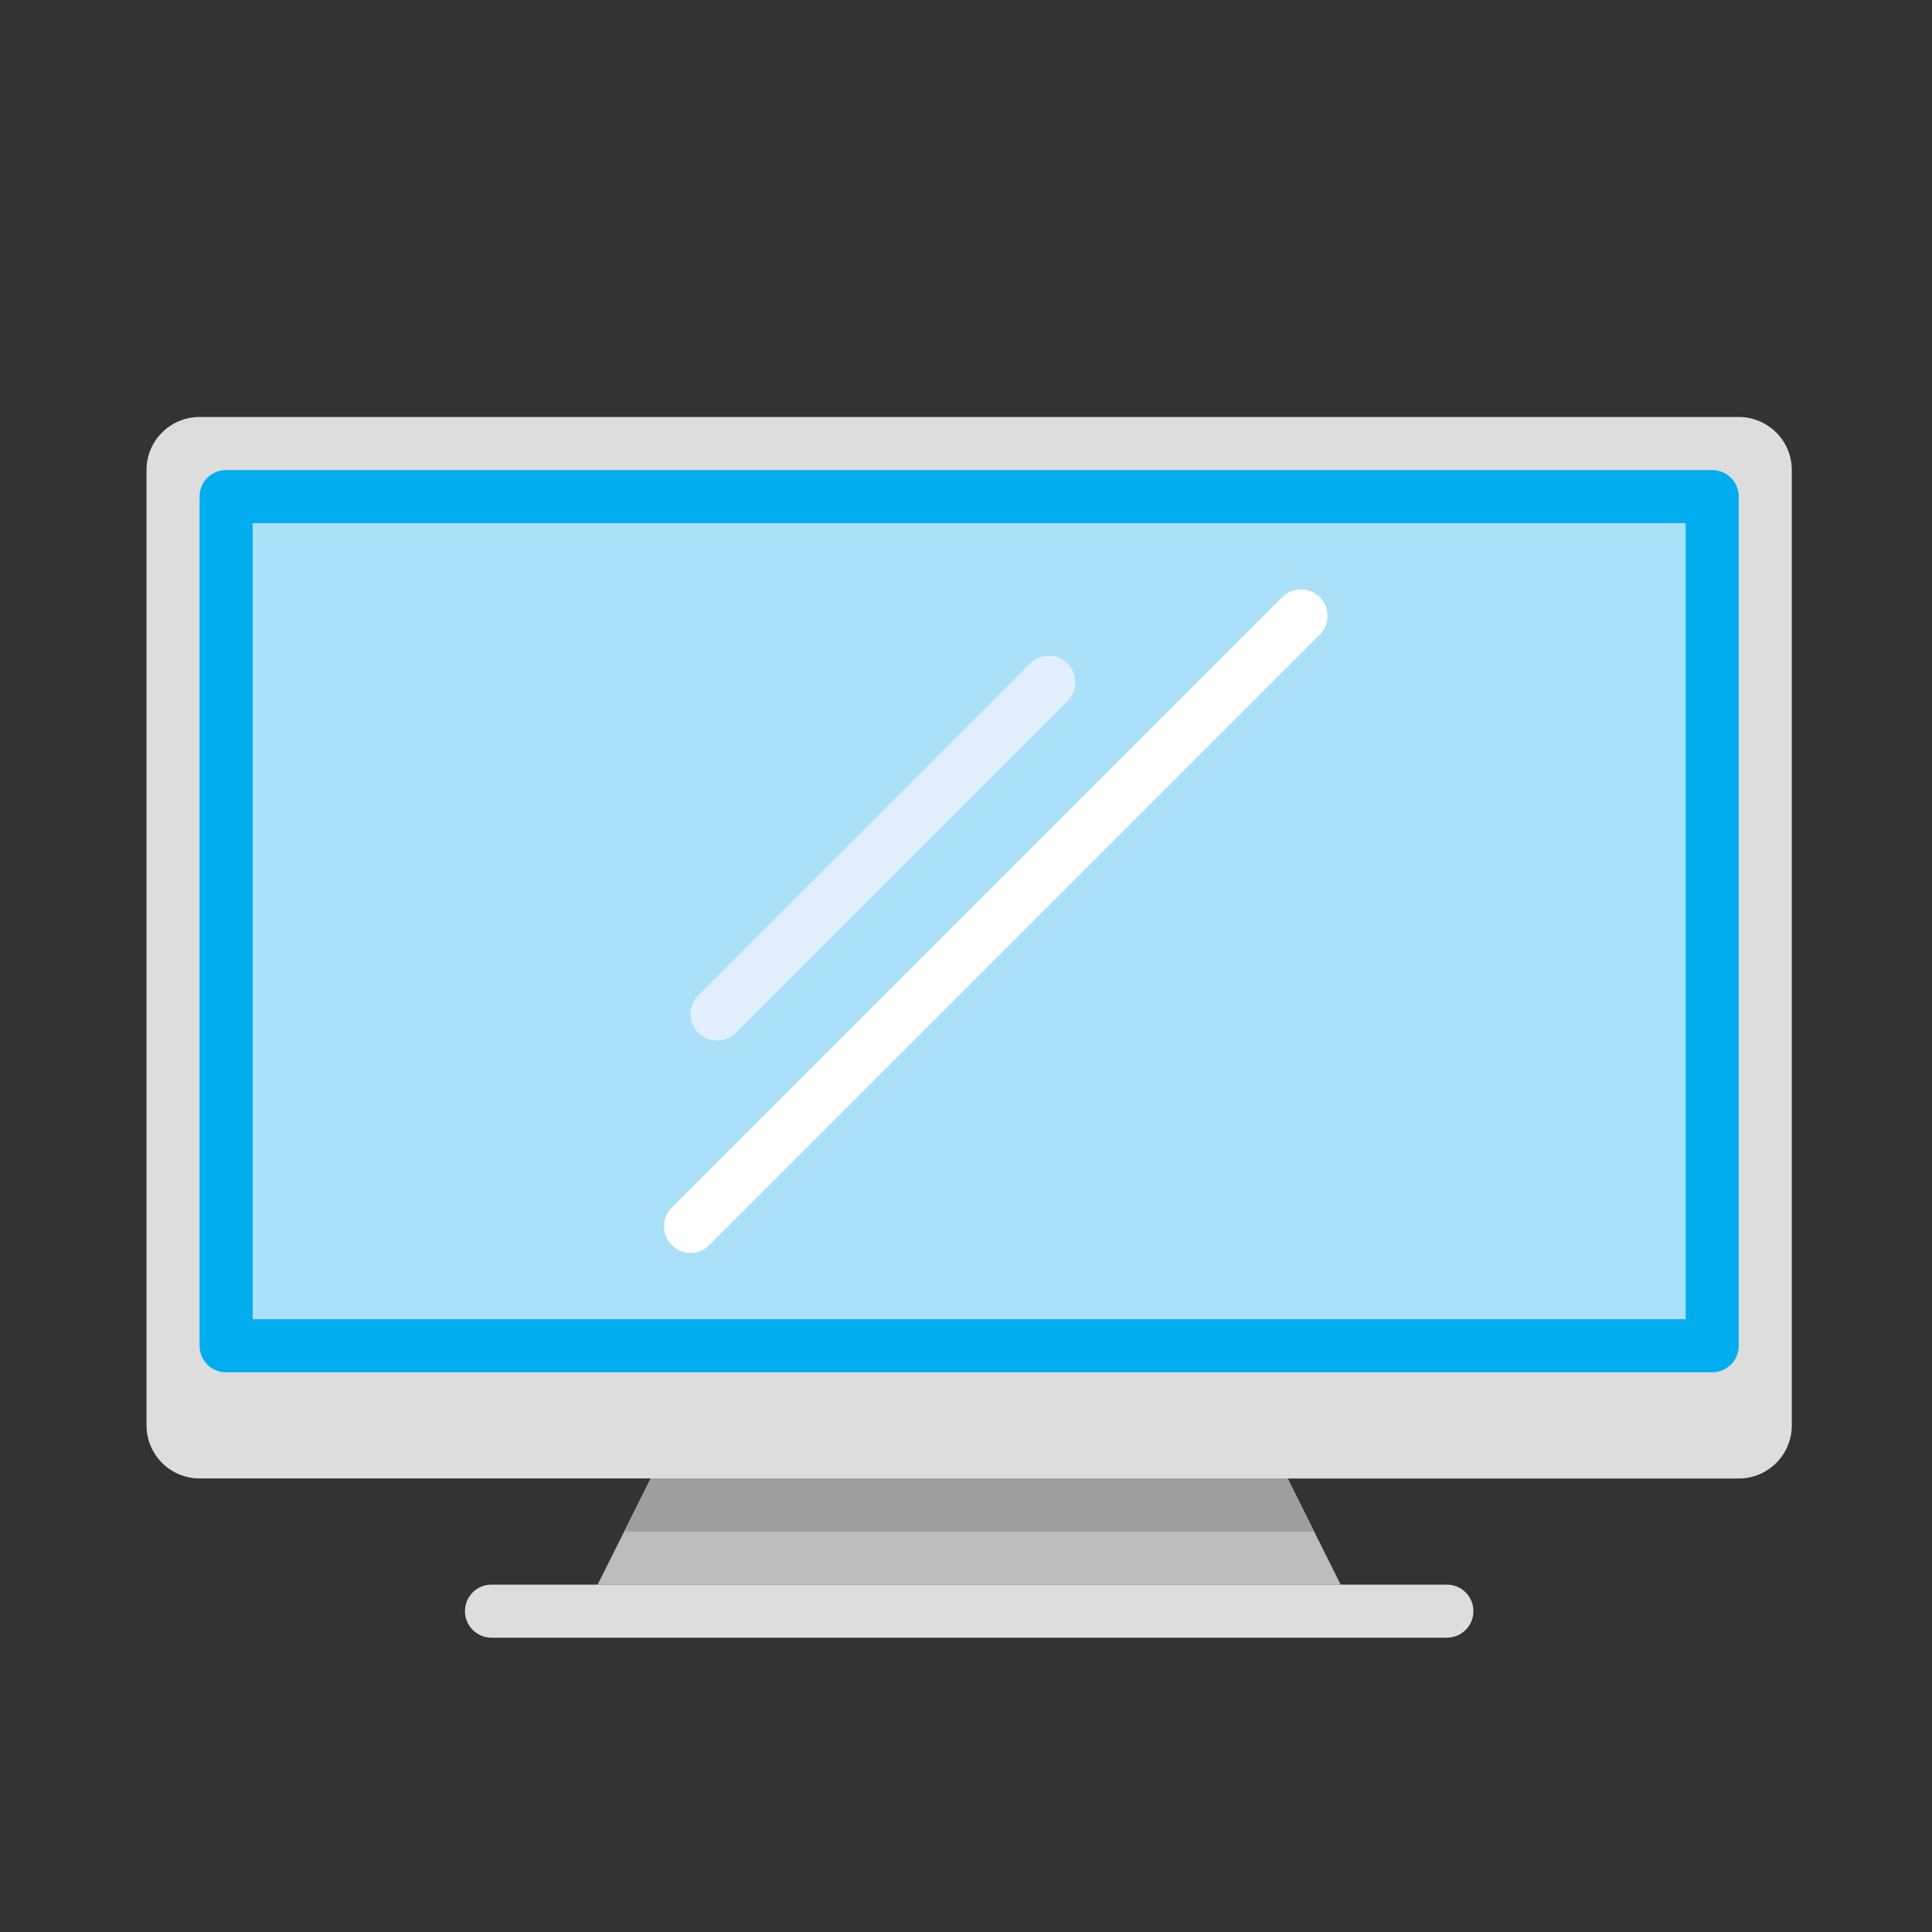 <?xml version="1.0" encoding="UTF-8"?>
<svg id="Vrstva_1" xmlns="http://www.w3.org/2000/svg" viewBox="0 0 300 300">
  <rect x="0" y="0" width="300" height="300" fill="#333333" stroke="none"/>
  <defs>
    <style>
      .cls-1 {
        fill: #abe0f9;
      }

      .cls-2 {
        fill: #fff;
      }

      .cls-3 {
        fill: #e2efff;
      }

      .cls-4 {
        fill: #00adef;
      }

      .cls-5 {
        fill: #bdbdbd;
      }

      .cls-6 {
        fill: #ddd;
      }

      .cls-7 {
        fill: #9e9e9e;
      }
    </style>
  </defs>
  <polygon class="cls-5" points="199.94 229.57 101.04 229.57 92.8 246.06 208.18 246.06 199.94 229.57"/>
  <path class="cls-6" d="M109.28,229.57H30.99c-4.55,0-8.24-3.69-8.24-8.24V72.99c0-4.55,3.69-8.24,8.24-8.24h239c4.55,0,8.24,3.69,8.24,8.24v148.35c0,4.55-3.69,8.24-8.24,8.24H125.76"/>
  <path class="cls-4" d="M265.87,213.09H35.11c-2.28,0-4.12-1.84-4.12-4.12V77.11c0-2.28,1.84-4.12,4.12-4.12h230.76c2.28,0,4.12,1.84,4.12,4.12v131.86c0,2.28-1.84,4.12-4.12,4.12Z"/>
  <rect class="cls-1" x="39.23" y="81.23" width="222.52" height="123.62"/>
  <path class="cls-6" d="M224.66,254.3H76.32c-2.28,0-4.12-1.84-4.12-4.12s1.84-4.12,4.12-4.12h148.35c2.28,0,4.12,1.84,4.12,4.12,0,2.28-1.84,4.12-4.12,4.12Z"/>
  <path class="cls-2" d="M107.22,194.55c-1.05,0-2.11-.4-2.91-1.21-1.61-1.61-1.61-4.22,0-5.83l94.78-94.78c1.61-1.61,4.22-1.61,5.83,0s1.61,4.22,0,5.83l-94.78,94.78c-.8.8-1.86,1.21-2.91,1.21Z"/>
  <path class="cls-3" d="M111.34,161.58c-1.05,0-2.11-.4-2.91-1.21-1.61-1.61-1.61-4.22,0-5.83l51.51-51.51c1.61-1.61,4.22-1.61,5.83,0,1.61,1.61,1.61,4.22,0,5.83l-51.51,51.51c-.8.8-1.86,1.21-2.91,1.21Z"/>
  <polygon class="cls-7" points="204.06 237.81 199.94 229.57 101.04 229.57 96.92 237.81 204.06 237.81"/>
</svg>